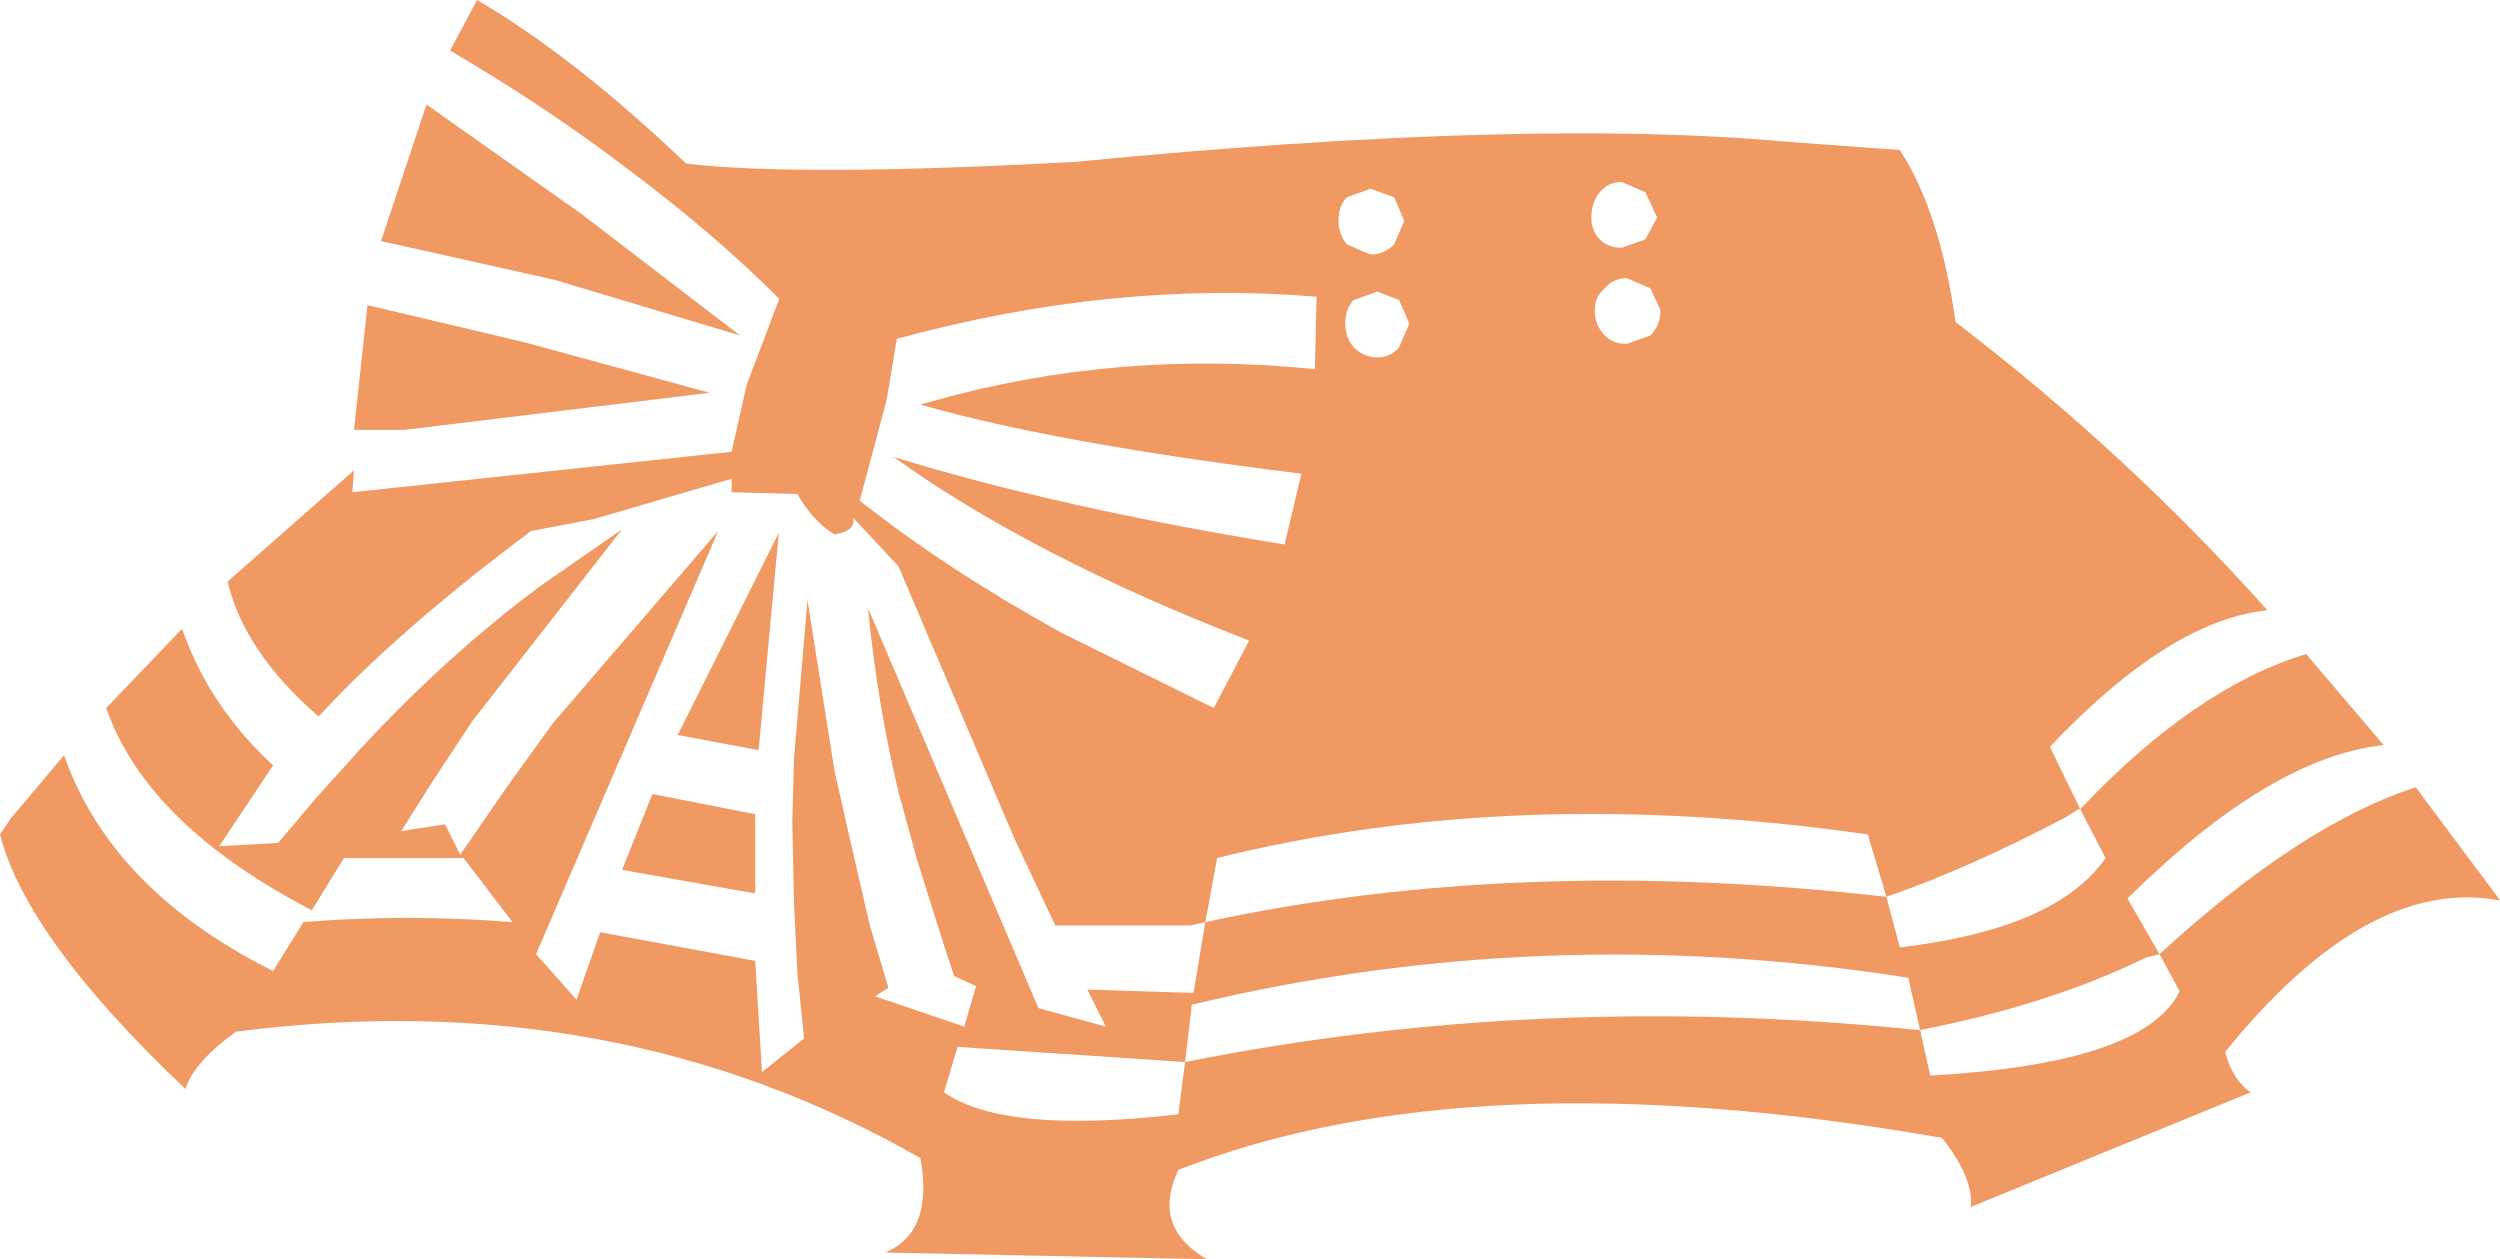 <?xml version="1.0" encoding="UTF-8" standalone="no"?>
<svg xmlns:xlink="http://www.w3.org/1999/xlink" height="37.35px" width="74.15px" xmlns="http://www.w3.org/2000/svg">
  <g transform="matrix(1.0, 0.0, 0.0, 1.0, 37.1, 18.65)">
    <path d="M12.05 -12.2 L11.7 -12.95 11.0 -13.25 Q10.6 -13.25 10.35 -12.95 10.1 -12.65 10.1 -12.2 10.1 -11.8 10.35 -11.55 10.6 -11.3 11.0 -11.3 L11.7 -11.55 12.05 -12.2 M-1.35 8.7 L-1.8 8.8 -5.8 8.8 -7.0 6.25 -10.45 -1.85 -11.8 -3.3 Q-11.7 -2.9 -12.35 -2.8 -13.0 -3.2 -13.45 -4.0 L-15.4 -4.05 -15.4 -4.45 -19.5 -3.25 -21.35 -2.9 Q-25.3 0.05 -27.65 2.6 -29.85 0.7 -30.35 -1.4 L-26.6 -4.7 -26.65 -4.05 -15.4 -5.25 -14.95 -7.25 -14.0 -9.75 -14.0 -9.8 Q-15.95 -11.75 -18.5 -13.65 -20.85 -15.45 -23.75 -17.15 L-22.95 -18.65 Q-20.05 -16.95 -16.75 -13.8 -13.45 -13.4 -5.2 -13.85 8.15 -15.15 15.85 -14.45 L19.25 -14.2 Q20.45 -12.35 20.9 -9.1 26.0 -5.2 30.15 -0.55 27.25 -0.25 23.7 3.5 L24.6 5.35 Q28.0 1.75 31.3 0.75 L33.6 3.45 Q30.25 3.8 26.0 8.0 L26.95 9.65 Q31.15 5.8 34.55 4.7 L37.05 8.05 37.0 8.05 Q33.1 7.35 28.9 12.55 29.1 13.35 29.65 13.75 L21.35 17.15 Q21.45 16.3 20.5 15.1 6.5 12.65 -2.15 16.05 -2.95 17.75 -1.3 18.7 L-10.85 18.5 Q-9.4 17.9 -9.8 15.7 -18.9 10.5 -30.1 11.95 -31.35 12.85 -31.6 13.65 -36.3 9.2 -37.1 6.1 L-36.8 5.65 -35.2 3.75 Q-33.8 7.75 -29.0 10.15 L-28.1 8.7 Q-25.05 8.45 -21.9 8.7 L-23.35 6.8 -26.9 6.8 -27.85 8.35 Q-32.75 5.8 -33.95 2.35 L-31.7 0.0 Q-30.9 2.3 -29.0 4.05 L-30.6 6.45 -28.85 6.35 -27.75 5.05 -26.4 3.55 Q-23.85 0.8 -21.1 -1.25 L-18.65 -2.95 -23.1 2.75 -24.35 4.65 -25.2 6.0 -23.9 5.8 -23.45 6.7 -22.0 4.6 -20.7 2.8 -15.8 -2.9 -21.2 9.65 -20.0 11.0 -19.3 9.0 -14.7 9.85 -14.5 13.15 -13.25 12.15 -13.45 10.2 -13.55 8.15 -13.6 5.75 -13.55 3.85 -13.15 -0.85 -12.35 4.2 -11.9 6.2 -11.3 8.8 -10.75 10.65 -11.15 10.9 -8.5 11.8 -8.15 10.6 -8.8 10.3 -9.05 9.55 -9.9 6.85 -10.45 4.85 Q-11.1 2.1 -11.35 -0.6 L-6.3 11.25 -4.3 11.8 -4.85 10.7 -1.7 10.8 -1.35 8.7 Q7.9 6.7 18.85 7.95 L19.25 9.45 Q23.9 8.9 25.35 6.8 L24.6 5.35 24.55 5.35 24.15 5.6 Q21.3 7.1 18.85 7.95 L18.3 6.1 Q7.85 4.6 -1.0 6.8 L-1.35 8.7 M4.7 -9.05 L4.4 -9.75 3.75 -10.0 3.05 -9.75 Q2.8 -9.5 2.8 -9.05 2.8 -8.65 3.05 -8.35 3.35 -8.05 3.75 -8.05 4.15 -8.05 4.4 -8.35 L4.7 -9.05 M4.55 -12.1 L4.25 -12.8 3.55 -13.05 2.85 -12.8 Q2.6 -12.55 2.6 -12.1 2.6 -11.7 2.85 -11.4 L3.55 -11.1 Q3.95 -11.1 4.25 -11.4 L4.55 -12.1 M-10.5 -8.6 L-10.8 -6.8 -11.6 -3.8 Q-9.0 -1.75 -5.65 0.1 L-1.1 2.35 -0.05 0.35 Q-6.5 -2.15 -10.6 -5.1 -5.75 -3.6 1.0 -2.5 L1.5 -4.6 Q-5.8 -5.5 -9.8 -6.65 L-9.45 -6.75 Q-3.95 -8.3 1.9 -7.7 L1.95 -9.85 Q-4.1 -10.35 -10.5 -8.6 M-18.65 7.15 L-17.75 4.9 -14.7 5.5 -14.7 7.85 -18.65 7.15 M-24.45 -15.55 L-19.85 -12.3 -15.15 -8.7 -20.65 -10.35 -25.8 -11.5 -24.45 -15.55 M-26.2 -9.6 L-21.55 -8.5 -16.05 -7.0 -25.1 -5.9 -26.6 -5.9 -26.2 -9.6 M12.15 -9.45 L11.85 -10.1 11.15 -10.4 Q10.75 -10.4 10.5 -10.1 10.2 -9.85 10.2 -9.45 10.2 -9.0 10.5 -8.7 10.75 -8.45 11.15 -8.45 L11.85 -8.7 Q12.15 -9.0 12.15 -9.45 M-14.0 -2.85 L-14.6 3.6 -17.0 3.15 -14.0 -2.85 M-1.95 12.85 L-8.7 12.4 -9.1 13.75 Q-7.3 15.0 -2.15 14.4 L-1.95 12.85 Q8.55 10.75 19.8 11.9 L19.85 11.9 20.15 13.25 Q26.5 12.9 27.55 10.75 L26.95 9.65 26.55 9.75 Q23.7 11.15 19.85 11.9 L19.5 10.35 Q8.65 8.65 -1.75 11.15 L-1.95 12.85" fill="#f09963" fill-rule="evenodd" stroke="none"/>
  </g>
</svg>
